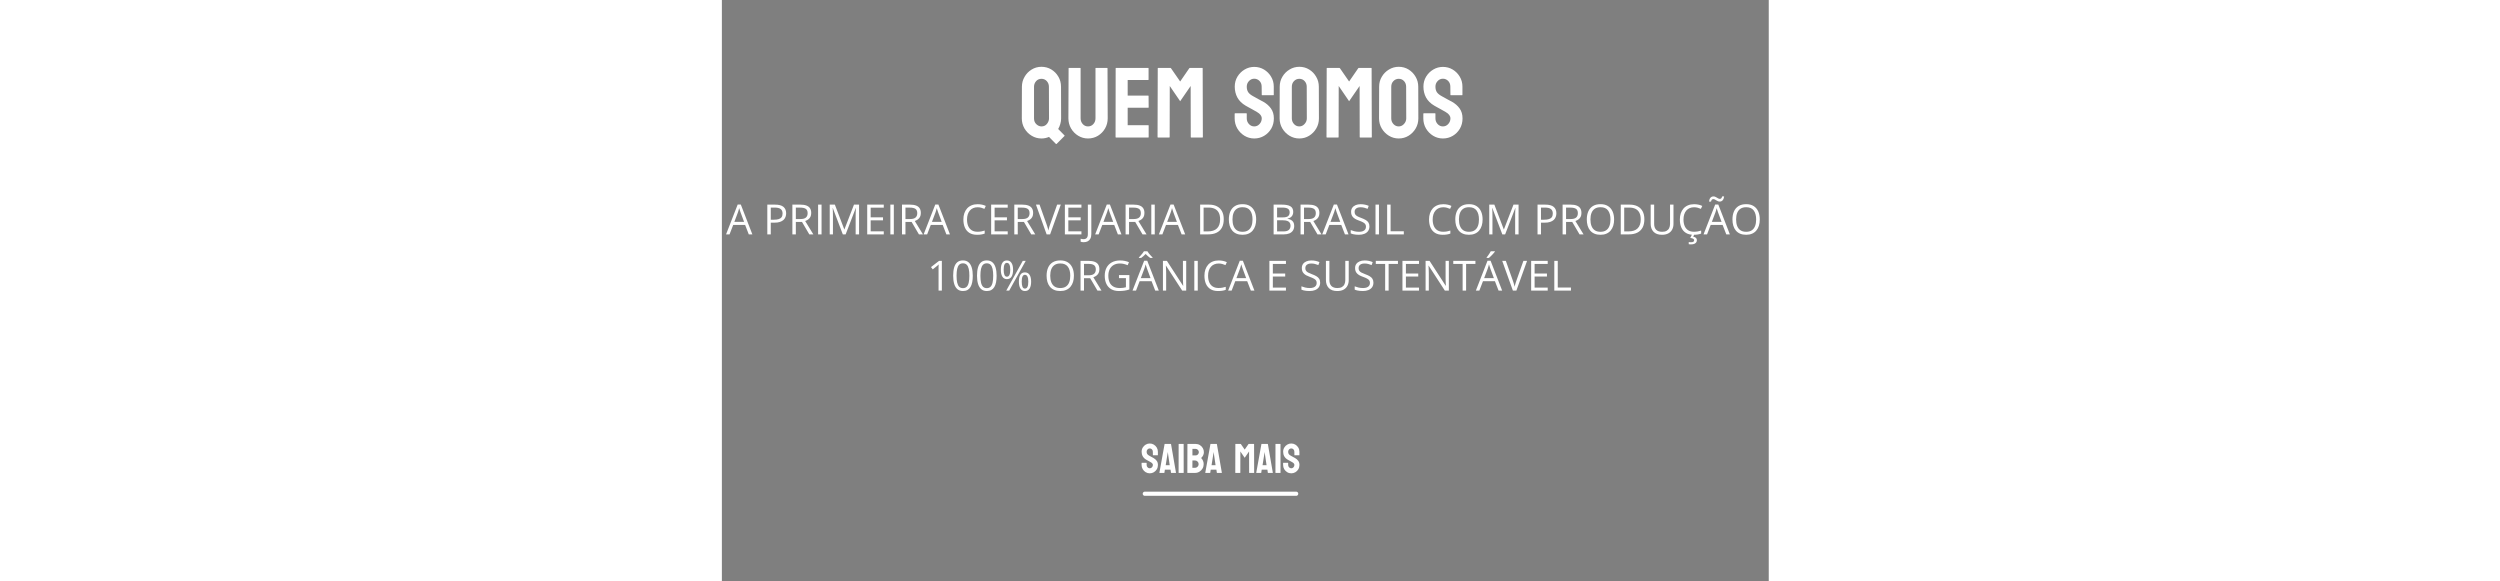 <svg width="2400" height="558" viewBox="0 0 2400 558" fill="none" xmlns="http://www.w3.org/2000/svg">
<g filter="url(#filter0_b_191_2)">
<path d="M693 0H1698V558H693V0Z" fill="black" fill-opacity="0.5"/>
</g>
<path d="M1103.76 454.391C1102.34 454.391 1101.03 454.026 1099.83 453.297C1098.65 452.568 1097.7 451.598 1096.98 450.387C1096.28 449.163 1095.93 447.822 1095.93 446.363V444.527C1095.93 444.384 1095.99 444.312 1096.12 444.312H1100.61C1100.72 444.312 1100.77 444.384 1100.77 444.527V446.363C1100.77 447.236 1101.06 447.991 1101.65 448.629C1102.23 449.254 1102.94 449.566 1103.76 449.566C1104.59 449.566 1105.3 449.247 1105.89 448.609C1106.47 447.958 1106.77 447.21 1106.77 446.363C1106.77 445.387 1106.13 444.534 1104.85 443.805C1104.64 443.674 1104.37 443.518 1104.03 443.336C1103.71 443.141 1103.31 442.919 1102.86 442.672C1102.4 442.424 1101.96 442.184 1101.53 441.949C1101.1 441.702 1100.68 441.467 1100.28 441.246C1098.82 440.387 1097.74 439.312 1097.02 438.023C1096.32 436.721 1095.96 435.263 1095.96 433.648C1095.96 432.164 1096.33 430.823 1097.06 429.625C1097.79 428.44 1098.74 427.503 1099.91 426.812C1101.09 426.109 1102.38 425.758 1103.76 425.758C1105.18 425.758 1106.48 426.109 1107.66 426.812C1108.85 427.529 1109.79 428.479 1110.5 429.664C1111.21 430.849 1111.57 432.177 1111.57 433.648V436.93C1111.57 437.034 1111.52 437.086 1111.41 437.086H1106.92C1106.82 437.086 1106.77 437.034 1106.77 436.93L1106.73 433.648C1106.73 432.711 1106.43 431.949 1105.85 431.363C1105.26 430.777 1104.56 430.484 1103.76 430.484C1102.94 430.484 1102.23 430.797 1101.65 431.422C1101.06 432.047 1100.77 432.789 1100.77 433.648C1100.77 434.521 1100.95 435.25 1101.32 435.836C1101.69 436.422 1102.38 436.982 1103.37 437.516C1103.47 437.568 1103.71 437.698 1104.09 437.906C1104.47 438.115 1104.88 438.349 1105.34 438.609C1105.81 438.857 1106.23 439.085 1106.61 439.293C1106.99 439.488 1107.21 439.605 1107.29 439.645C1108.62 440.387 1109.67 441.298 1110.44 442.379C1111.22 443.46 1111.61 444.788 1111.61 446.363C1111.61 447.887 1111.26 449.254 1110.55 450.465C1109.84 451.676 1108.89 452.633 1107.7 453.336C1106.52 454.039 1105.2 454.391 1103.76 454.391ZM1113.03 453.805L1118 426.324C1118.02 426.22 1118.09 426.168 1118.19 426.168H1123.99C1124.1 426.168 1124.16 426.22 1124.19 426.324L1128.95 453.805C1128.97 453.935 1128.91 454 1128.8 454H1124.36C1124.23 454 1124.16 453.935 1124.15 453.805L1123.72 450.875H1118.27L1117.84 453.805C1117.83 453.935 1117.76 454 1117.64 454H1113.19C1113.09 454 1113.03 453.935 1113.03 453.805ZM1120.87 435.367L1119.07 446.598H1122.92L1121.28 435.367L1121.04 433.883L1120.87 435.367ZM1136.18 454H1131.65C1131.52 454 1131.45 453.935 1131.45 453.805L1131.49 426.324C1131.49 426.22 1131.54 426.168 1131.65 426.168H1136.14C1136.24 426.168 1136.3 426.22 1136.3 426.324L1136.34 453.805C1136.34 453.935 1136.28 454 1136.18 454ZM1147.18 454H1140.01C1139.9 454 1139.85 453.935 1139.85 453.805L1139.93 426.324C1139.93 426.22 1139.98 426.168 1140.09 426.168H1147.78C1149.28 426.168 1150.64 426.533 1151.86 427.262C1153.06 427.991 1154 428.961 1154.69 430.172C1155.38 431.37 1155.73 432.672 1155.73 434.078C1155.73 435.224 1155.47 436.292 1154.95 437.281C1154.43 438.271 1153.81 439.072 1153.09 439.684C1153.86 440.452 1154.46 441.344 1154.89 442.359C1155.32 443.375 1155.53 444.443 1155.53 445.562C1155.53 447.112 1155.16 448.525 1154.42 449.801C1153.67 451.077 1152.66 452.099 1151.39 452.867C1150.13 453.622 1148.72 454 1147.18 454ZM1147.78 430.914H1144.73V437.203H1147.78C1148.71 437.203 1149.45 436.878 1150.03 436.227C1150.6 435.562 1150.89 434.846 1150.89 434.078C1150.89 433.232 1150.58 432.496 1149.97 431.871C1149.36 431.233 1148.63 430.914 1147.78 430.914ZM1147.18 442.047H1144.73L1144.69 449.117H1147.18C1148.14 449.117 1148.97 448.766 1149.66 448.062C1150.35 447.359 1150.69 446.526 1150.69 445.562C1150.69 444.599 1150.35 443.772 1149.66 443.082C1148.97 442.392 1148.14 442.047 1147.18 442.047ZM1157.06 453.805L1162.02 426.324C1162.05 426.22 1162.11 426.168 1162.21 426.168H1168.02C1168.12 426.168 1168.18 426.22 1168.21 426.324L1172.98 453.805C1172.99 453.935 1172.94 454 1172.82 454H1168.39C1168.26 454 1168.18 453.935 1168.17 453.805L1167.74 450.875H1162.29L1161.86 453.805C1161.85 453.935 1161.78 454 1161.67 454H1157.21C1157.11 454 1157.06 453.935 1157.06 453.805ZM1164.89 435.367L1163.09 446.598H1166.94L1165.3 435.367L1165.07 433.883L1164.89 435.367ZM1190.55 454H1186.02C1185.92 454 1185.87 453.935 1185.87 453.805L1185.94 426.324C1185.94 426.22 1186 426.168 1186.1 426.168H1190.98C1191.09 426.168 1191.18 426.22 1191.26 426.324L1194.91 431.598L1198.54 426.324C1198.62 426.22 1198.72 426.168 1198.84 426.168H1203.74C1203.85 426.168 1203.91 426.22 1203.91 426.324L1203.99 453.805C1203.99 453.935 1203.94 454 1203.84 454H1199.3C1199.2 454 1199.15 453.935 1199.15 453.805L1199.11 433.395L1194.91 439.488L1190.75 433.395L1190.71 453.805C1190.71 453.935 1190.66 454 1190.55 454ZM1206 453.805L1210.96 426.324C1210.99 426.22 1211.06 426.168 1211.16 426.168H1216.96C1217.06 426.168 1217.13 426.22 1217.16 426.324L1221.92 453.805C1221.93 453.935 1221.88 454 1221.77 454H1217.33C1217.2 454 1217.13 453.935 1217.12 453.805L1216.69 450.875H1211.24L1210.81 453.805C1210.8 453.935 1210.73 454 1210.61 454H1206.16C1206.06 454 1206 453.935 1206 453.805ZM1213.84 435.367L1212.04 446.598H1215.89L1214.25 435.367L1214.01 433.883L1213.84 435.367ZM1229.15 454H1224.62C1224.49 454 1224.42 453.935 1224.42 453.805L1224.46 426.324C1224.46 426.22 1224.51 426.168 1224.62 426.168H1229.11C1229.21 426.168 1229.27 426.22 1229.27 426.324L1229.3 453.805C1229.3 453.935 1229.25 454 1229.15 454ZM1239.62 454.391C1238.2 454.391 1236.89 454.026 1235.69 453.297C1234.51 452.568 1233.56 451.598 1232.84 450.387C1232.14 449.163 1231.78 447.822 1231.78 446.363V444.527C1231.78 444.384 1231.85 444.312 1231.98 444.312H1236.47C1236.58 444.312 1236.63 444.384 1236.63 444.527V446.363C1236.63 447.236 1236.92 447.991 1237.51 448.629C1238.09 449.254 1238.8 449.566 1239.62 449.566C1240.45 449.566 1241.16 449.247 1241.75 448.609C1242.33 447.958 1242.62 447.21 1242.62 446.363C1242.62 445.387 1241.99 444.534 1240.71 443.805C1240.5 443.674 1240.23 443.518 1239.89 443.336C1239.56 443.141 1239.17 442.919 1238.72 442.672C1238.26 442.424 1237.82 442.184 1237.39 441.949C1236.96 441.702 1236.54 441.467 1236.14 441.246C1234.68 440.387 1233.59 439.312 1232.88 438.023C1232.18 436.721 1231.82 435.263 1231.82 433.648C1231.82 432.164 1232.19 430.823 1232.92 429.625C1233.65 428.44 1234.6 427.503 1235.77 426.812C1236.95 426.109 1238.24 425.758 1239.62 425.758C1241.04 425.758 1242.34 426.109 1243.52 426.812C1244.71 427.529 1245.65 428.479 1246.35 429.664C1247.07 430.849 1247.43 432.177 1247.43 433.648V436.93C1247.43 437.034 1247.38 437.086 1247.27 437.086H1242.78C1242.68 437.086 1242.62 437.034 1242.62 436.93L1242.59 433.648C1242.59 432.711 1242.29 431.949 1241.71 431.363C1241.12 430.777 1240.42 430.484 1239.62 430.484C1238.8 430.484 1238.09 430.797 1237.51 431.422C1236.92 432.047 1236.63 432.789 1236.63 433.648C1236.63 434.521 1236.81 435.25 1237.18 435.836C1237.55 436.422 1238.24 436.982 1239.23 437.516C1239.33 437.568 1239.57 437.698 1239.95 437.906C1240.33 438.115 1240.74 438.349 1241.2 438.609C1241.67 438.857 1242.09 439.085 1242.47 439.293C1242.85 439.488 1243.07 439.605 1243.15 439.645C1244.48 440.387 1245.53 441.298 1246.3 442.379C1247.08 443.46 1247.47 444.788 1247.47 446.363C1247.47 447.887 1247.12 449.254 1246.41 450.465C1245.7 451.676 1244.75 452.633 1243.56 453.336C1242.38 454.039 1241.06 454.391 1239.62 454.391Z" fill="white"/>
<path d="M1013.66 138.141L1007.05 131.438C1004.71 132.438 1002.3 132.938 999.831 132.938C996.424 132.938 993.299 132.078 990.456 130.359C987.581 128.641 985.268 126.312 983.518 123.375C981.799 120.406 980.94 117.172 980.94 113.672L981.034 83.25C981.034 79.844 981.878 76.688 983.565 73.781C985.221 70.875 987.471 68.547 990.315 66.797C993.159 65.016 996.331 64.125 999.831 64.125C1003.24 64.125 1006.36 64.969 1009.21 66.656C1012.05 68.375 1014.32 70.672 1016 73.547C1017.72 76.422 1018.58 79.656 1018.58 83.25L1018.67 113.672C1018.67 115.516 1018.41 117.312 1017.88 119.062C1017.38 120.781 1016.71 122.375 1015.86 123.844L1021.82 129.891C1022.13 130.141 1022.16 130.359 1021.91 130.547L1014.36 138.141C1014.14 138.328 1013.91 138.328 1013.66 138.141ZM999.831 121.359C1002.02 121.359 1003.77 120.547 1005.08 118.922C1006.39 117.266 1007.05 115.516 1007.05 113.672L1006.96 83.25C1006.96 81.188 1006.28 79.406 1004.94 77.906C1003.6 76.406 1001.89 75.656 999.831 75.656C997.674 75.656 995.94 76.422 994.628 77.953C993.315 79.484 992.659 81.25 992.659 83.25V113.672C992.659 115.984 993.409 117.844 994.909 119.25C996.409 120.656 998.049 121.359 999.831 121.359ZM1044.46 132.938C1041.08 132.938 1037.96 132.062 1035.08 130.312C1032.21 128.562 1029.91 126.219 1028.19 123.281C1026.5 120.312 1025.66 117.078 1025.66 113.578L1025.85 65.578C1025.85 65.328 1025.97 65.203 1026.22 65.203H1037C1037.25 65.203 1037.38 65.328 1037.38 65.578V113.578C1037.38 115.734 1038.07 117.578 1039.44 119.109C1040.82 120.609 1042.49 121.359 1044.46 121.359C1046.52 121.359 1048.24 120.609 1049.61 119.109C1050.99 117.578 1051.67 115.734 1051.67 113.578V65.578C1051.67 65.328 1051.8 65.203 1052.05 65.203H1062.83C1063.08 65.203 1063.21 65.328 1063.21 65.578L1063.39 113.578C1063.39 117.109 1062.55 120.359 1060.86 123.328C1059.14 126.266 1056.86 128.609 1054.02 130.359C1051.17 132.078 1047.99 132.938 1044.46 132.938ZM1102.35 132H1071.32C1071.07 132 1070.94 131.844 1070.94 131.531L1071.03 65.578C1071.03 65.328 1071.16 65.203 1071.41 65.203H1102.25C1102.5 65.203 1102.63 65.359 1102.63 65.672V76.406C1102.63 76.656 1102.5 76.781 1102.25 76.781H1082.57V91.781H1102.25C1102.5 91.781 1102.63 91.906 1102.63 92.156L1102.72 103.031C1102.72 103.281 1102.6 103.406 1102.35 103.406H1082.57V120.188H1102.35C1102.6 120.188 1102.72 120.344 1102.72 120.656V131.625C1102.72 131.875 1102.6 132 1102.35 132ZM1122.5 132H1111.63C1111.38 132 1111.25 131.844 1111.25 131.531L1111.44 65.578C1111.44 65.328 1111.57 65.203 1111.82 65.203H1123.53C1123.78 65.203 1124 65.328 1124.19 65.578L1132.96 78.234L1141.67 65.578C1141.86 65.328 1142.1 65.203 1142.38 65.203H1154.14C1154.42 65.203 1154.57 65.328 1154.57 65.578L1154.75 131.531C1154.75 131.844 1154.63 132 1154.38 132H1143.5C1143.25 132 1143.13 131.844 1143.13 131.531L1143.03 82.547L1132.96 97.172L1122.97 82.547L1122.88 131.531C1122.88 131.844 1122.75 132 1122.5 132ZM1204.07 132.938C1200.66 132.938 1197.52 132.062 1194.64 130.312C1191.8 128.562 1189.52 126.234 1187.8 123.328C1186.11 120.391 1185.27 117.172 1185.27 113.672V109.266C1185.27 108.922 1185.42 108.75 1185.74 108.75H1196.52C1196.77 108.75 1196.89 108.922 1196.89 109.266V113.672C1196.89 115.766 1197.6 117.578 1199 119.109C1200.41 120.609 1202.1 121.359 1204.07 121.359C1206.07 121.359 1207.77 120.594 1209.17 119.062C1210.58 117.5 1211.28 115.703 1211.28 113.672C1211.28 111.328 1209.75 109.281 1206.69 107.531C1206.19 107.219 1205.53 106.844 1204.72 106.406C1203.94 105.938 1203 105.406 1201.91 104.812C1200.82 104.219 1199.75 103.641 1198.72 103.078C1197.69 102.484 1196.69 101.922 1195.72 101.391C1192.22 99.328 1189.61 96.75 1187.89 93.656C1186.21 90.531 1185.36 87.031 1185.36 83.156C1185.36 79.594 1186.24 76.375 1187.99 73.5C1189.74 70.656 1192.02 68.406 1194.83 66.75C1197.67 65.062 1200.75 64.219 1204.07 64.219C1207.47 64.219 1210.6 65.062 1213.44 66.75C1216.28 68.469 1218.55 70.75 1220.24 73.594C1221.96 76.438 1222.82 79.625 1222.82 83.156V91.031C1222.82 91.281 1222.69 91.406 1222.44 91.406H1211.66C1211.41 91.406 1211.28 91.281 1211.28 91.031L1211.19 83.156C1211.19 80.906 1210.49 79.078 1209.08 77.672C1207.67 76.266 1206 75.562 1204.07 75.562C1202.1 75.562 1200.41 76.312 1199 77.812C1197.6 79.312 1196.89 81.094 1196.89 83.156C1196.89 85.25 1197.33 87 1198.21 88.406C1199.11 89.812 1200.75 91.156 1203.13 92.438C1203.38 92.562 1203.96 92.875 1204.86 93.375C1205.77 93.875 1206.77 94.438 1207.86 95.062C1208.99 95.656 1210 96.203 1210.91 96.703C1211.82 97.172 1212.36 97.453 1212.55 97.547C1215.74 99.328 1218.25 101.516 1220.1 104.109C1221.97 106.703 1222.91 109.891 1222.91 113.672C1222.91 117.328 1222.07 120.609 1220.38 123.516C1218.66 126.422 1216.38 128.719 1213.53 130.406C1210.69 132.094 1207.53 132.938 1204.07 132.938ZM1247.33 132.938C1243.92 132.938 1240.78 132.062 1237.91 130.312C1235.07 128.562 1232.77 126.234 1231.02 123.328C1229.3 120.391 1228.44 117.172 1228.44 113.672L1228.53 83.25C1228.53 79.688 1229.39 76.484 1231.11 73.641C1232.8 70.766 1235.08 68.469 1237.96 66.75C1240.83 65 1243.96 64.125 1247.33 64.125C1250.83 64.125 1253.97 64.984 1256.75 66.703C1259.57 68.422 1261.82 70.734 1263.5 73.641C1265.22 76.516 1266.08 79.719 1266.08 83.25L1266.17 113.672C1266.17 117.172 1265.33 120.375 1263.64 123.281C1261.92 126.219 1259.64 128.562 1256.8 130.312C1253.96 132.062 1250.8 132.938 1247.33 132.938ZM1247.33 121.359C1249.27 121.359 1250.96 120.578 1252.39 119.016C1253.83 117.422 1254.55 115.641 1254.55 113.672L1254.46 83.25C1254.46 81.125 1253.78 79.328 1252.44 77.859C1251.1 76.391 1249.39 75.656 1247.33 75.656C1245.36 75.656 1243.67 76.375 1242.27 77.812C1240.86 79.25 1240.16 81.062 1240.16 83.25V113.672C1240.16 115.766 1240.86 117.578 1242.27 119.109C1243.67 120.609 1245.36 121.359 1247.33 121.359ZM1284.69 132H1273.82C1273.57 132 1273.44 131.844 1273.44 131.531L1273.63 65.578C1273.63 65.328 1273.75 65.203 1274 65.203H1285.72C1285.97 65.203 1286.19 65.328 1286.38 65.578L1295.14 78.234L1303.86 65.578C1304.05 65.328 1304.28 65.203 1304.57 65.203H1316.33C1316.61 65.203 1316.75 65.328 1316.75 65.578L1316.94 131.531C1316.94 131.844 1316.82 132 1316.57 132H1305.69C1305.44 132 1305.32 131.844 1305.32 131.531L1305.22 82.547L1295.14 97.172L1285.16 82.547L1285.07 131.531C1285.07 131.844 1284.94 132 1284.69 132ZM1342.77 132.938C1339.36 132.938 1336.22 132.062 1333.35 130.312C1330.5 128.562 1328.21 126.234 1326.46 123.328C1324.74 120.391 1323.88 117.172 1323.88 113.672L1323.97 83.25C1323.97 79.688 1324.83 76.484 1326.55 73.641C1328.24 70.766 1330.52 68.469 1333.39 66.75C1336.27 65 1339.39 64.125 1342.77 64.125C1346.27 64.125 1349.41 64.984 1352.19 66.703C1355 68.422 1357.25 70.734 1358.94 73.641C1360.66 76.516 1361.52 79.719 1361.52 83.25L1361.61 113.672C1361.61 117.172 1360.77 120.375 1359.08 123.281C1357.36 126.219 1355.08 128.562 1352.24 130.312C1349.39 132.062 1346.24 132.938 1342.77 132.938ZM1342.77 121.359C1344.71 121.359 1346.39 120.578 1347.83 119.016C1349.27 117.422 1349.99 115.641 1349.99 113.672L1349.89 83.25C1349.89 81.125 1349.22 79.328 1347.88 77.859C1346.53 76.391 1344.83 75.656 1342.77 75.656C1340.8 75.656 1339.11 76.375 1337.71 77.812C1336.3 79.25 1335.6 81.062 1335.6 83.25V113.672C1335.6 115.766 1336.3 117.578 1337.71 119.109C1339.11 120.609 1340.8 121.359 1342.77 121.359ZM1385.19 132.938C1381.78 132.938 1378.64 132.062 1375.77 130.312C1372.92 128.562 1370.64 126.234 1368.92 123.328C1367.24 120.391 1366.39 117.172 1366.39 113.672V109.266C1366.39 108.922 1366.55 108.75 1366.86 108.75H1377.64C1377.89 108.75 1378.02 108.922 1378.02 109.266V113.672C1378.02 115.766 1378.72 117.578 1380.13 119.109C1381.53 120.609 1383.22 121.359 1385.19 121.359C1387.19 121.359 1388.89 120.594 1390.3 119.062C1391.71 117.5 1392.41 115.703 1392.41 113.672C1392.41 111.328 1390.88 109.281 1387.82 107.531C1387.32 107.219 1386.66 106.844 1385.85 106.406C1385.07 105.938 1384.13 105.406 1383.03 104.812C1381.94 104.219 1380.88 103.641 1379.85 103.078C1378.82 102.484 1377.82 101.922 1376.85 101.391C1373.35 99.328 1370.74 96.75 1369.02 93.656C1367.33 90.531 1366.49 87.031 1366.49 83.156C1366.49 79.594 1367.36 76.375 1369.11 73.5C1370.86 70.656 1373.14 68.406 1375.96 66.75C1378.8 65.062 1381.88 64.219 1385.19 64.219C1388.6 64.219 1391.72 65.062 1394.57 66.75C1397.41 68.469 1399.67 70.75 1401.36 73.594C1403.08 76.438 1403.94 79.625 1403.94 83.156V91.031C1403.94 91.281 1403.82 91.406 1403.57 91.406H1392.78C1392.53 91.406 1392.41 91.281 1392.41 91.031L1392.32 83.156C1392.32 80.906 1391.61 79.078 1390.21 77.672C1388.8 76.266 1387.13 75.562 1385.19 75.562C1383.22 75.562 1381.53 76.312 1380.13 77.812C1378.72 79.312 1378.02 81.094 1378.02 83.156C1378.02 85.25 1378.46 87 1379.33 88.406C1380.24 89.812 1381.88 91.156 1384.25 92.438C1384.5 92.562 1385.08 92.875 1385.99 93.375C1386.89 93.875 1387.89 94.438 1388.99 95.062C1390.11 95.656 1391.13 96.203 1392.03 96.703C1392.94 97.172 1393.49 97.453 1393.67 97.547C1396.86 99.328 1399.38 101.516 1401.22 104.109C1403.1 106.703 1404.03 109.891 1404.03 113.672C1404.03 117.328 1403.19 120.609 1401.5 123.516C1399.78 126.422 1397.5 128.719 1394.66 130.406C1391.82 132.094 1388.66 132.938 1385.19 132.938Z" fill="white"/>
<path d="M718.827 225L715.312 215.938H703.866L700.37 225H697.011L708.183 196.328H711.171L722.265 225H718.827ZM714.316 212.988L710.976 203.984C710.898 203.75 710.767 203.366 710.585 202.832C710.416 202.298 710.24 201.745 710.058 201.172C709.875 200.599 709.726 200.137 709.609 199.785C709.478 200.319 709.335 200.853 709.179 201.387C709.036 201.908 708.892 202.396 708.749 202.852C708.606 203.294 708.482 203.672 708.378 203.984L704.98 212.988H714.316ZM744.081 196.445C747.766 196.445 750.455 197.168 752.148 198.613C753.853 200.046 754.706 202.103 754.706 204.785C754.706 205.996 754.504 207.148 754.101 208.242C753.71 209.323 753.072 210.28 752.187 211.113C751.301 211.934 750.136 212.585 748.691 213.066C747.258 213.535 745.5 213.77 743.417 213.77H739.941V225H736.62V196.445H744.081ZM743.769 199.277H739.941V210.918H743.046C744.869 210.918 746.386 210.723 747.597 210.332C748.821 209.941 749.739 209.31 750.351 208.438C750.963 207.552 751.269 206.38 751.269 204.922C751.269 203.021 750.663 201.608 749.452 200.684C748.241 199.746 746.347 199.277 743.769 199.277ZM768.398 196.445C770.741 196.445 772.675 196.738 774.198 197.324C775.735 197.897 776.881 198.776 777.636 199.961C778.391 201.146 778.769 202.656 778.769 204.492C778.769 206.003 778.495 207.266 777.948 208.281C777.401 209.284 776.685 210.098 775.8 210.723C774.915 211.348 773.97 211.829 772.968 212.168L780.8 225H776.933L769.941 213.086H764.003V225H760.683V196.445H768.398ZM768.202 199.316H764.003V210.273H768.534C770.865 210.273 772.577 209.798 773.671 208.848C774.778 207.897 775.331 206.497 775.331 204.648C775.331 202.708 774.745 201.335 773.573 200.527C772.415 199.72 770.624 199.316 768.202 199.316ZM785.37 225V196.445H788.691V225H785.37ZM809.101 225L799.511 199.727H799.355C799.407 200.26 799.452 200.911 799.491 201.68C799.53 202.448 799.563 203.288 799.589 204.199C799.615 205.098 799.628 206.016 799.628 206.953V225H796.542V196.445H801.464L810.507 220.195H810.644L819.823 196.445H824.706V225H821.425V206.719C821.425 205.872 821.438 205.026 821.464 204.18C821.49 203.32 821.523 202.513 821.562 201.758C821.601 200.99 821.64 200.326 821.679 199.766H821.523L811.816 225H809.101ZM848.417 225H832.519V196.445H848.417V199.375H835.839V208.613H847.694V211.504H835.839V222.07H848.417V225ZM854.745 225V196.445H858.066V225H854.745ZM873.632 196.445C875.976 196.445 877.909 196.738 879.433 197.324C880.969 197.897 882.115 198.776 882.87 199.961C883.625 201.146 884.003 202.656 884.003 204.492C884.003 206.003 883.73 207.266 883.183 208.281C882.636 209.284 881.92 210.098 881.034 210.723C880.149 211.348 879.205 211.829 878.202 212.168L886.034 225H882.167L875.175 213.086H869.237V225H865.917V196.445H873.632ZM873.437 199.316H869.237V210.273H873.769C876.099 210.273 877.812 209.798 878.905 208.848C880.012 207.897 880.566 206.497 880.566 204.648C880.566 202.708 879.98 201.335 878.808 200.527C877.649 199.72 875.859 199.316 873.437 199.316ZM908.515 225L904.999 215.938H893.554L890.058 225H886.698L897.87 196.328H900.859L911.952 225H908.515ZM904.003 212.988L900.663 203.984C900.585 203.75 900.455 203.366 900.273 202.832C900.103 202.298 899.928 201.745 899.745 201.172C899.563 200.599 899.413 200.137 899.296 199.785C899.166 200.319 899.023 200.853 898.866 201.387C898.723 201.908 898.58 202.396 898.437 202.852C898.293 203.294 898.17 203.672 898.066 203.984L894.667 212.988H904.003ZM938.515 198.965C936.939 198.965 935.52 199.238 934.257 199.785C933.007 200.319 931.939 201.1 931.054 202.129C930.181 203.145 929.511 204.375 929.042 205.82C928.573 207.266 928.339 208.893 928.339 210.703C928.339 213.099 928.71 215.182 929.452 216.953C930.207 218.711 931.327 220.072 932.812 221.035C934.309 221.999 936.178 222.48 938.417 222.48C939.693 222.48 940.891 222.376 942.011 222.168C943.144 221.947 944.244 221.673 945.312 221.348V224.238C944.27 224.629 943.176 224.915 942.03 225.098C940.885 225.293 939.524 225.391 937.948 225.391C935.045 225.391 932.616 224.792 930.663 223.594C928.723 222.383 927.265 220.677 926.288 218.477C925.325 216.276 924.843 213.678 924.843 210.684C924.843 208.522 925.142 206.549 925.741 204.766C926.353 202.969 927.239 201.419 928.398 200.117C929.569 198.815 931.002 197.812 932.694 197.109C934.4 196.393 936.353 196.035 938.554 196.035C939.999 196.035 941.392 196.178 942.734 196.465C944.075 196.751 945.286 197.161 946.366 197.695L945.038 200.508C944.127 200.091 943.124 199.733 942.03 199.434C940.95 199.121 939.778 198.965 938.515 198.965ZM967.401 225H951.503V196.445H967.401V199.375H954.823V208.613H966.679V211.504H954.823V222.07H967.401V225ZM981.444 196.445C983.788 196.445 985.722 196.738 987.245 197.324C988.782 197.897 989.928 198.776 990.683 199.961C991.438 201.146 991.816 202.656 991.816 204.492C991.816 206.003 991.542 207.266 990.995 208.281C990.448 209.284 989.732 210.098 988.847 210.723C987.961 211.348 987.017 211.829 986.015 212.168L993.847 225H989.98L982.987 213.086H977.05V225H973.73V196.445H981.444ZM981.249 199.316H977.05V210.273H981.581C983.912 210.273 985.624 209.798 986.718 208.848C987.825 207.897 988.378 206.497 988.378 204.648C988.378 202.708 987.792 201.335 986.62 200.527C985.461 199.72 983.671 199.316 981.249 199.316ZM1018.36 196.445L1008.1 225H1004.76L994.511 196.445H997.987L1004.67 215.254C1004.94 216.009 1005.18 216.732 1005.39 217.422C1005.61 218.112 1005.81 218.776 1005.98 219.414C1006.14 220.052 1006.29 220.671 1006.42 221.27C1006.56 220.671 1006.7 220.052 1006.87 219.414C1007.04 218.763 1007.24 218.092 1007.46 217.402C1007.68 216.699 1007.93 215.964 1008.2 215.195L1014.84 196.445H1018.36ZM1038.18 225H1022.28V196.445H1038.18V199.375H1025.6V208.613H1037.46V211.504H1025.6V222.07H1038.18V225ZM1040.39 232.52C1039.74 232.52 1039.17 232.474 1038.67 232.383C1038.18 232.292 1037.75 232.168 1037.4 232.012V229.18C1037.82 229.31 1038.27 229.408 1038.75 229.473C1039.23 229.551 1039.75 229.59 1040.31 229.59C1041.04 229.59 1041.71 229.447 1042.32 229.16C1042.94 228.874 1043.42 228.385 1043.79 227.695C1044.15 227.005 1044.34 226.055 1044.34 224.844V196.445H1047.67V224.59C1047.67 226.374 1047.38 227.852 1046.78 229.023C1046.19 230.195 1045.35 231.068 1044.26 231.641C1043.18 232.227 1041.89 232.52 1040.39 232.52ZM1073.16 225L1069.65 215.938H1058.2L1054.71 225H1051.35L1062.52 196.328H1065.51L1076.6 225H1073.16ZM1068.65 212.988L1065.31 203.984C1065.23 203.75 1065.1 203.366 1064.92 202.832C1064.75 202.298 1064.58 201.745 1064.39 201.172C1064.21 200.599 1064.06 200.137 1063.94 199.785C1063.81 200.319 1063.67 200.853 1063.51 201.387C1063.37 201.908 1063.23 202.396 1063.09 202.852C1062.94 203.294 1062.82 203.672 1062.71 203.984L1059.32 212.988H1068.65ZM1088.28 196.445C1090.62 196.445 1092.56 196.738 1094.08 197.324C1095.62 197.897 1096.76 198.776 1097.52 199.961C1098.27 201.146 1098.65 202.656 1098.65 204.492C1098.65 206.003 1098.38 207.266 1097.83 208.281C1097.28 209.284 1096.57 210.098 1095.68 210.723C1094.8 211.348 1093.85 211.829 1092.85 212.168L1100.68 225H1096.82L1089.82 213.086H1083.89V225H1080.57V196.445H1088.28ZM1088.09 199.316H1083.89V210.273H1088.42C1090.75 210.273 1092.46 209.798 1093.55 208.848C1094.66 207.897 1095.21 206.497 1095.21 204.648C1095.21 202.708 1094.63 201.335 1093.46 200.527C1092.3 199.72 1090.51 199.316 1088.09 199.316ZM1105.25 225V196.445H1108.57V225H1105.25ZM1134.34 225L1130.82 215.938H1119.37L1115.88 225H1112.52L1123.69 196.328H1126.68L1137.77 225H1134.34ZM1129.82 212.988L1126.48 203.984C1126.41 203.75 1126.28 203.366 1126.09 202.832C1125.92 202.298 1125.75 201.745 1125.57 201.172C1125.38 200.599 1125.23 200.137 1125.12 199.785C1124.99 200.319 1124.84 200.853 1124.69 201.387C1124.54 201.908 1124.4 202.396 1124.26 202.852C1124.11 203.294 1123.99 203.672 1123.89 203.984L1120.49 212.988H1129.82ZM1174.8 210.449C1174.8 213.665 1174.22 216.354 1173.05 218.516C1171.87 220.664 1170.17 222.285 1167.95 223.379C1165.73 224.46 1163.05 225 1159.88 225H1152.13V196.445H1160.74C1163.64 196.445 1166.14 196.979 1168.24 198.047C1170.34 199.102 1171.95 200.671 1173.09 202.754C1174.23 204.824 1174.8 207.389 1174.8 210.449ZM1171.31 210.566C1171.31 208.001 1170.88 205.885 1170.02 204.219C1169.17 202.552 1167.92 201.315 1166.27 200.508C1164.63 199.688 1162.62 199.277 1160.23 199.277H1155.45V222.148H1159.49C1163.42 222.148 1166.37 221.178 1168.34 219.238C1170.32 217.298 1171.31 214.408 1171.31 210.566ZM1205.92 210.684C1205.92 212.884 1205.64 214.889 1205.08 216.699C1204.52 218.496 1203.68 220.046 1202.58 221.348C1201.48 222.637 1200.12 223.633 1198.5 224.336C1196.87 225.039 1194.98 225.391 1192.83 225.391C1190.62 225.391 1188.68 225.039 1187.03 224.336C1185.39 223.633 1184.02 222.63 1182.93 221.328C1181.85 220.026 1181.03 218.47 1180.49 216.66C1179.95 214.85 1179.69 212.845 1179.69 210.645C1179.69 207.728 1180.17 205.169 1181.13 202.969C1182.1 200.768 1183.55 199.056 1185.51 197.832C1187.47 196.608 1189.93 195.996 1192.89 195.996C1195.72 195.996 1198.09 196.602 1200.02 197.812C1201.96 199.023 1203.42 200.729 1204.41 202.93C1205.42 205.117 1205.92 207.702 1205.92 210.684ZM1183.18 210.684C1183.18 213.105 1183.53 215.202 1184.22 216.973C1184.91 218.743 1185.96 220.111 1187.38 221.074C1188.81 222.038 1190.63 222.52 1192.83 222.52C1195.04 222.52 1196.85 222.038 1198.26 221.074C1199.68 220.111 1200.73 218.743 1201.41 216.973C1202.08 215.202 1202.42 213.105 1202.42 210.684C1202.42 206.999 1201.65 204.121 1200.1 202.051C1198.56 199.967 1196.16 198.926 1192.89 198.926C1190.68 198.926 1188.85 199.401 1187.42 200.352C1185.99 201.302 1184.92 202.656 1184.22 204.414C1183.53 206.159 1183.18 208.249 1183.18 210.684ZM1222.67 196.445H1230.76C1234.33 196.445 1237.01 196.979 1238.81 198.047C1240.6 199.115 1241.5 200.931 1241.5 203.496C1241.5 204.603 1241.29 205.599 1240.86 206.484C1240.44 207.357 1239.83 208.079 1239.02 208.652C1238.22 209.225 1237.22 209.622 1236.03 209.844V210.039C1237.28 210.234 1238.39 210.592 1239.35 211.113C1240.32 211.634 1241.07 212.363 1241.62 213.301C1242.17 214.238 1242.44 215.43 1242.44 216.875C1242.44 218.633 1242.03 220.117 1241.21 221.328C1240.4 222.539 1239.26 223.457 1237.77 224.082C1236.29 224.694 1234.53 225 1232.5 225H1222.67V196.445ZM1226 208.691H1231.46C1233.95 208.691 1235.67 208.281 1236.62 207.461C1237.58 206.641 1238.07 205.443 1238.07 203.867C1238.07 202.24 1237.49 201.068 1236.35 200.352C1235.21 199.635 1233.4 199.277 1230.92 199.277H1226V208.691ZM1226 211.484V222.168H1231.93C1234.47 222.168 1236.27 221.673 1237.32 220.684C1238.38 219.681 1238.91 218.333 1238.91 216.641C1238.91 215.56 1238.66 214.635 1238.18 213.867C1237.71 213.099 1236.95 212.513 1235.88 212.109C1234.82 211.693 1233.41 211.484 1231.64 211.484H1226ZM1256.25 196.445C1258.59 196.445 1260.53 196.738 1262.05 197.324C1263.59 197.897 1264.73 198.776 1265.49 199.961C1266.24 201.146 1266.62 202.656 1266.62 204.492C1266.62 206.003 1266.35 207.266 1265.8 208.281C1265.25 209.284 1264.54 210.098 1263.65 210.723C1262.77 211.348 1261.82 211.829 1260.82 212.168L1268.65 225H1264.78L1257.79 213.086H1251.85V225H1248.53V196.445H1256.25ZM1256.05 199.316H1251.85V210.273H1256.39C1258.72 210.273 1260.43 209.798 1261.52 208.848C1262.63 207.897 1263.18 206.497 1263.18 204.648C1263.18 202.708 1262.6 201.335 1261.42 200.527C1260.27 199.72 1258.48 199.316 1256.05 199.316ZM1291.13 225L1287.62 215.938H1276.17L1272.67 225H1269.32L1280.49 196.328H1283.48L1294.57 225H1291.13ZM1286.62 212.988L1283.28 203.984C1283.2 203.75 1283.07 203.366 1282.89 202.832C1282.72 202.298 1282.54 201.745 1282.36 201.172C1282.18 200.599 1282.03 200.137 1281.91 199.785C1281.78 200.319 1281.64 200.853 1281.48 201.387C1281.34 201.908 1281.2 202.396 1281.05 202.852C1280.91 203.294 1280.79 203.672 1280.68 203.984L1277.28 212.988H1286.62ZM1314.65 217.402C1314.65 219.095 1314.22 220.54 1313.38 221.738C1312.54 222.923 1311.37 223.828 1309.86 224.453C1308.35 225.078 1306.57 225.391 1304.53 225.391C1303.45 225.391 1302.43 225.339 1301.46 225.234C1300.5 225.13 1299.62 224.98 1298.81 224.785C1298 224.59 1297.29 224.349 1296.68 224.062V220.879C1297.66 221.283 1298.85 221.66 1300.25 222.012C1301.66 222.35 1303.13 222.52 1304.67 222.52C1306.1 222.52 1307.31 222.331 1308.3 221.953C1309.29 221.562 1310.04 221.009 1310.55 220.293C1311.07 219.564 1311.33 218.691 1311.33 217.676C1311.33 216.699 1311.11 215.885 1310.68 215.234C1310.25 214.57 1309.54 213.971 1308.53 213.438C1307.54 212.891 1306.19 212.311 1304.47 211.699C1303.26 211.27 1302.19 210.801 1301.27 210.293C1300.34 209.772 1299.57 209.186 1298.94 208.535C1298.32 207.884 1297.84 207.129 1297.52 206.27C1297.21 205.41 1297.05 204.427 1297.05 203.32C1297.05 201.797 1297.43 200.495 1298.2 199.414C1298.98 198.32 1300.06 197.487 1301.42 196.914C1302.81 196.328 1304.39 196.035 1306.17 196.035C1307.69 196.035 1309.1 196.178 1310.39 196.465C1311.69 196.751 1312.88 197.135 1313.96 197.617L1312.93 200.469C1311.9 200.039 1310.81 199.681 1309.65 199.395C1308.5 199.108 1307.32 198.965 1306.09 198.965C1304.87 198.965 1303.83 199.147 1302.99 199.512C1302.15 199.863 1301.52 200.365 1301.07 201.016C1300.63 201.667 1300.41 202.441 1300.41 203.34C1300.41 204.342 1300.62 205.176 1301.03 205.84C1301.46 206.504 1302.14 207.096 1303.07 207.617C1304 208.125 1305.24 208.659 1306.78 209.219C1308.46 209.831 1309.88 210.482 1311.05 211.172C1312.23 211.849 1313.12 212.682 1313.73 213.672C1314.34 214.648 1314.65 215.892 1314.65 217.402ZM1320.49 225V196.445H1323.81V225H1320.49ZM1331.66 225V196.445H1334.98V222.031H1347.66V225H1331.66ZM1385.55 198.965C1383.97 198.965 1382.55 199.238 1381.29 199.785C1380.04 200.319 1378.97 201.1 1378.09 202.129C1377.21 203.145 1376.54 204.375 1376.07 205.82C1375.6 207.266 1375.37 208.893 1375.37 210.703C1375.37 213.099 1375.74 215.182 1376.48 216.953C1377.24 218.711 1378.36 220.072 1379.84 221.035C1381.34 221.999 1383.21 222.48 1385.45 222.48C1386.72 222.48 1387.92 222.376 1389.04 222.168C1390.17 221.947 1391.28 221.673 1392.34 221.348V224.238C1391.3 224.629 1390.21 224.915 1389.06 225.098C1387.92 225.293 1386.56 225.391 1384.98 225.391C1382.08 225.391 1379.65 224.792 1377.69 223.594C1375.75 222.383 1374.3 220.677 1373.32 218.477C1372.36 216.276 1371.87 213.678 1371.87 210.684C1371.87 208.522 1372.17 206.549 1372.77 204.766C1373.38 202.969 1374.27 201.419 1375.43 200.117C1376.6 198.815 1378.03 197.812 1379.73 197.109C1381.43 196.393 1383.38 196.035 1385.59 196.035C1387.03 196.035 1388.42 196.178 1389.76 196.465C1391.11 196.751 1392.32 197.161 1393.4 197.695L1392.07 200.508C1391.16 200.091 1390.16 199.733 1389.06 199.434C1387.98 199.121 1386.81 198.965 1385.55 198.965ZM1423.3 210.684C1423.3 212.884 1423.02 214.889 1422.46 216.699C1421.9 218.496 1421.07 220.046 1419.96 221.348C1418.87 222.637 1417.51 223.633 1415.88 224.336C1414.25 225.039 1412.36 225.391 1410.21 225.391C1408 225.391 1406.07 225.039 1404.41 224.336C1402.77 223.633 1401.41 222.63 1400.31 221.328C1399.23 220.026 1398.42 218.47 1397.87 216.66C1397.34 214.85 1397.07 212.845 1397.07 210.645C1397.07 207.728 1397.55 205.169 1398.51 202.969C1399.48 200.768 1400.94 199.056 1402.89 197.832C1404.86 196.608 1407.32 195.996 1410.27 195.996C1413.1 195.996 1415.47 196.602 1417.4 197.812C1419.34 199.023 1420.81 200.729 1421.8 202.93C1422.8 205.117 1423.3 207.702 1423.3 210.684ZM1400.57 210.684C1400.57 213.105 1400.91 215.202 1401.6 216.973C1402.29 218.743 1403.35 220.111 1404.76 221.074C1406.2 222.038 1408.01 222.52 1410.21 222.52C1412.43 222.52 1414.24 222.038 1415.64 221.074C1417.06 220.111 1418.11 218.743 1418.79 216.973C1419.47 215.202 1419.8 213.105 1419.8 210.684C1419.8 206.999 1419.03 204.121 1417.48 202.051C1415.94 199.967 1413.54 198.926 1410.27 198.926C1408.06 198.926 1406.24 199.401 1404.8 200.352C1403.37 201.302 1402.3 202.656 1401.6 204.414C1400.91 206.159 1400.57 208.249 1400.57 210.684ZM1442.23 225L1432.64 199.727H1432.48C1432.53 200.26 1432.58 200.911 1432.62 201.68C1432.66 202.448 1432.69 203.288 1432.71 204.199C1432.74 205.098 1432.75 206.016 1432.75 206.953V225H1429.67V196.445H1434.59L1443.63 220.195H1443.77L1452.95 196.445H1457.83V225H1454.55V206.719C1454.55 205.872 1454.56 205.026 1454.59 204.18C1454.62 203.32 1454.65 202.513 1454.69 201.758C1454.73 200.99 1454.76 200.326 1454.8 199.766H1454.65L1444.94 225H1442.23ZM1483.5 196.445C1487.18 196.445 1489.87 197.168 1491.56 198.613C1493.27 200.046 1494.12 202.103 1494.12 204.785C1494.12 205.996 1493.92 207.148 1493.51 208.242C1493.12 209.323 1492.49 210.28 1491.6 211.113C1490.72 211.934 1489.55 212.585 1488.1 213.066C1486.67 213.535 1484.91 213.77 1482.83 213.77H1479.35V225H1476.03V196.445H1483.5ZM1483.18 199.277H1479.35V210.918H1482.46C1484.28 210.918 1485.8 210.723 1487.01 210.332C1488.23 209.941 1489.15 209.31 1489.76 208.438C1490.38 207.552 1490.68 206.38 1490.68 204.922C1490.68 203.021 1490.08 201.608 1488.87 200.684C1487.66 199.746 1485.76 199.277 1483.18 199.277ZM1507.81 196.445C1510.16 196.445 1512.09 196.738 1513.61 197.324C1515.15 197.897 1516.29 198.776 1517.05 199.961C1517.81 201.146 1518.18 202.656 1518.18 204.492C1518.18 206.003 1517.91 207.266 1517.36 208.281C1516.82 209.284 1516.1 210.098 1515.21 210.723C1514.33 211.348 1513.38 211.829 1512.38 212.168L1520.21 225H1516.35L1509.35 213.086H1503.42V225H1500.1V196.445H1507.81ZM1507.62 199.316H1503.42V210.273H1507.95C1510.28 210.273 1511.99 209.798 1513.09 208.848C1514.19 207.897 1514.75 206.497 1514.75 204.648C1514.75 202.708 1514.16 201.335 1512.99 200.527C1511.83 199.72 1510.04 199.316 1507.62 199.316ZM1549.55 210.684C1549.55 212.884 1549.27 214.889 1548.71 216.699C1548.15 218.496 1547.32 220.046 1546.21 221.348C1545.12 222.637 1543.76 223.633 1542.13 224.336C1540.5 225.039 1538.61 225.391 1536.46 225.391C1534.25 225.391 1532.32 225.039 1530.66 224.336C1529.02 223.633 1527.66 222.63 1526.56 221.328C1525.48 220.026 1524.67 218.47 1524.12 216.66C1523.59 214.85 1523.32 212.845 1523.32 210.645C1523.32 207.728 1523.8 205.169 1524.76 202.969C1525.73 200.768 1527.19 199.056 1529.14 197.832C1531.11 196.608 1533.57 195.996 1536.52 195.996C1539.35 195.996 1541.72 196.602 1543.65 197.812C1545.59 199.023 1547.06 200.729 1548.05 202.93C1549.05 205.117 1549.55 207.702 1549.55 210.684ZM1526.82 210.684C1526.82 213.105 1527.16 215.202 1527.85 216.973C1528.54 218.743 1529.6 220.111 1531.01 221.074C1532.45 222.038 1534.26 222.52 1536.46 222.52C1538.68 222.52 1540.49 222.038 1541.89 221.074C1543.31 220.111 1544.36 218.743 1545.04 216.973C1545.72 215.202 1546.05 213.105 1546.05 210.684C1546.05 206.999 1545.28 204.121 1543.73 202.051C1542.19 199.967 1539.79 198.926 1536.52 198.926C1534.31 198.926 1532.49 199.401 1531.05 200.352C1529.62 201.302 1528.55 202.656 1527.85 204.414C1527.16 206.159 1526.82 208.249 1526.82 210.684ZM1578.59 210.449C1578.59 213.665 1578.01 216.354 1576.84 218.516C1575.66 220.664 1573.96 222.285 1571.74 223.379C1569.52 224.46 1566.84 225 1563.67 225H1555.92V196.445H1564.53C1567.43 196.445 1569.93 196.979 1572.03 198.047C1574.13 199.102 1575.74 200.671 1576.87 202.754C1578.02 204.824 1578.59 207.389 1578.59 210.449ZM1575.1 210.566C1575.1 208.001 1574.67 205.885 1573.81 204.219C1572.96 202.552 1571.71 201.315 1570.06 200.508C1568.42 199.688 1566.41 199.277 1564.02 199.277H1559.24V222.148H1563.28C1567.21 222.148 1570.16 221.178 1572.13 219.238C1574.11 217.298 1575.1 214.408 1575.1 210.566ZM1606.54 196.445V214.922C1606.54 216.94 1606.13 218.737 1605.31 220.312C1604.5 221.888 1603.28 223.132 1601.64 224.043C1600 224.941 1597.94 225.391 1595.47 225.391C1591.94 225.391 1589.25 224.434 1587.4 222.52C1585.57 220.605 1584.65 218.047 1584.65 214.844V196.445H1587.99V214.941C1587.99 217.363 1588.63 219.232 1589.9 220.547C1591.19 221.862 1593.11 222.52 1595.66 222.52C1597.41 222.52 1598.83 222.207 1599.94 221.582C1601.06 220.944 1601.89 220.059 1602.42 218.926C1602.97 217.78 1603.24 216.458 1603.24 214.961V196.445H1606.54ZM1626.33 198.965C1624.75 198.965 1623.33 199.238 1622.07 199.785C1620.82 200.319 1619.75 201.1 1618.87 202.129C1617.99 203.145 1617.32 204.375 1616.85 205.82C1616.39 207.266 1616.15 208.893 1616.15 210.703C1616.15 213.099 1616.52 215.182 1617.26 216.953C1618.02 218.711 1619.14 220.072 1620.62 221.035C1622.12 221.999 1623.99 222.48 1626.23 222.48C1627.51 222.48 1628.7 222.376 1629.82 222.168C1630.96 221.947 1632.06 221.673 1633.12 221.348V224.238C1632.08 224.629 1630.99 224.915 1629.84 225.098C1628.7 225.293 1627.34 225.391 1625.76 225.391C1622.86 225.391 1620.43 224.792 1618.48 223.594C1616.54 222.383 1615.08 220.677 1614.1 218.477C1613.14 216.276 1612.66 213.678 1612.66 210.684C1612.66 208.522 1612.95 206.549 1613.55 204.766C1614.17 202.969 1615.05 201.419 1616.21 200.117C1617.38 198.815 1618.81 197.812 1620.51 197.109C1622.21 196.393 1624.17 196.035 1626.37 196.035C1627.81 196.035 1629.2 196.178 1630.55 196.465C1631.89 196.751 1633.1 197.161 1634.18 197.695L1632.85 200.508C1631.94 200.091 1630.94 199.733 1629.84 199.434C1628.76 199.121 1627.59 198.965 1626.33 198.965ZM1628.98 230.586C1628.98 231.849 1628.5 232.832 1627.52 233.535C1626.54 234.251 1625.11 234.609 1623.22 234.609C1622.82 234.609 1622.43 234.583 1622.07 234.531C1621.7 234.492 1621.41 234.447 1621.19 234.395V232.344C1621.44 232.396 1621.76 232.441 1622.15 232.48C1622.54 232.52 1622.93 232.539 1623.32 232.539C1624.3 232.539 1625.04 232.396 1625.57 232.109C1626.09 231.823 1626.35 231.341 1626.35 230.664C1626.35 229.948 1626 229.427 1625.29 229.102C1624.6 228.776 1623.72 228.555 1622.64 228.438L1624.37 225H1626.54L1625.49 227.188C1626.14 227.318 1626.72 227.52 1627.25 227.793C1627.78 228.066 1628.2 228.431 1628.51 228.887C1628.83 229.342 1628.98 229.909 1628.98 230.586ZM1657.23 225L1653.71 215.938H1642.26L1638.77 225H1635.41L1646.58 196.328H1649.57L1660.66 225H1657.23ZM1652.71 212.988L1649.37 203.984C1649.3 203.75 1649.17 203.366 1648.98 202.832C1648.81 202.298 1648.64 201.745 1648.46 201.172C1648.27 200.599 1648.12 200.137 1648.01 199.785C1647.88 200.319 1647.73 200.853 1647.58 201.387C1647.43 201.908 1647.29 202.396 1647.15 202.852C1647 203.294 1646.88 203.672 1646.78 203.984L1643.38 212.988H1652.71ZM1640.66 193.535C1640.74 192.754 1640.89 192.057 1641.11 191.445C1641.33 190.833 1641.63 190.312 1641.99 189.883C1642.36 189.453 1642.79 189.128 1643.28 188.906C1643.79 188.672 1644.35 188.555 1644.96 188.555C1645.56 188.555 1646.13 188.678 1646.68 188.926C1647.23 189.16 1647.75 189.434 1648.24 189.746C1648.74 190.046 1649.21 190.319 1649.67 190.566C1650.14 190.801 1650.59 190.918 1651.01 190.918C1651.64 190.918 1652.12 190.729 1652.46 190.352C1652.81 189.961 1653.08 189.349 1653.26 188.516H1655.17C1655.01 190.039 1654.56 191.257 1653.83 192.168C1653.1 193.066 1652.12 193.516 1650.88 193.516C1650.31 193.516 1649.75 193.398 1649.22 193.164C1648.68 192.917 1648.17 192.643 1647.67 192.344C1647.18 192.031 1646.69 191.758 1646.21 191.523C1645.74 191.276 1645.28 191.152 1644.82 191.152C1644.19 191.152 1643.7 191.348 1643.36 191.738C1643.02 192.116 1642.76 192.715 1642.58 193.535H1640.66ZM1689.39 210.684C1689.39 212.884 1689.11 214.889 1688.55 216.699C1687.99 218.496 1687.16 220.046 1686.05 221.348C1684.96 222.637 1683.6 223.633 1681.97 224.336C1680.34 225.039 1678.46 225.391 1676.31 225.391C1674.09 225.391 1672.16 225.039 1670.51 224.336C1668.87 223.633 1667.5 222.63 1666.41 221.328C1665.32 220.026 1664.51 218.47 1663.96 216.66C1663.43 214.85 1663.16 212.845 1663.16 210.645C1663.16 207.728 1663.64 205.169 1664.61 202.969C1665.57 200.768 1667.03 199.056 1668.98 197.832C1670.95 196.608 1673.41 195.996 1676.37 195.996C1679.19 195.996 1681.57 196.602 1683.5 197.812C1685.44 199.023 1686.9 200.729 1687.89 202.93C1688.89 205.117 1689.39 207.702 1689.39 210.684ZM1666.66 210.684C1666.66 213.105 1667 215.202 1667.69 216.973C1668.38 218.743 1669.44 220.111 1670.86 221.074C1672.29 222.038 1674.11 222.52 1676.31 222.52C1678.52 222.52 1680.33 222.038 1681.74 221.074C1683.16 220.111 1684.2 218.743 1684.88 216.973C1685.56 215.202 1685.9 213.105 1685.9 210.684C1685.9 206.999 1685.12 204.121 1683.57 202.051C1682.04 199.967 1679.63 198.926 1676.37 198.926C1674.15 198.926 1672.33 199.401 1670.9 200.352C1669.47 201.302 1668.4 202.656 1667.69 204.414C1667 206.159 1666.66 208.249 1666.66 210.684ZM904.179 279H901.015V258.766C901.015 257.997 901.015 257.34 901.015 256.793C901.028 256.233 901.041 255.725 901.054 255.27C901.08 254.801 901.112 254.326 901.151 253.844C900.748 254.26 900.37 254.618 900.019 254.918C899.667 255.204 899.231 255.562 898.71 255.992L895.448 258.609L893.749 256.402L901.484 250.445H904.179V279ZM933.866 264.684C933.866 267.001 933.691 269.072 933.339 270.895C932.987 272.717 932.434 274.26 931.679 275.523C930.924 276.786 929.947 277.75 928.749 278.414C927.551 279.065 926.112 279.391 924.433 279.391C922.31 279.391 920.553 278.811 919.159 277.652C917.779 276.493 916.744 274.82 916.054 272.633C915.377 270.432 915.038 267.783 915.038 264.684C915.038 261.637 915.344 259.02 915.956 256.832C916.581 254.632 917.584 252.945 918.964 251.773C920.344 250.589 922.167 249.996 924.433 249.996C926.581 249.996 928.352 250.582 929.745 251.754C931.138 252.913 932.174 254.592 932.851 256.793C933.528 258.98 933.866 261.611 933.866 264.684ZM918.3 264.684C918.3 267.34 918.502 269.553 918.905 271.324C919.309 273.095 919.96 274.423 920.859 275.309C921.77 276.181 922.961 276.617 924.433 276.617C925.904 276.617 927.089 276.181 927.987 275.309C928.899 274.436 929.556 273.115 929.96 271.344C930.377 269.573 930.585 267.353 930.585 264.684C930.585 262.066 930.383 259.879 929.98 258.121C929.576 256.35 928.925 255.022 928.026 254.137C927.128 253.238 925.93 252.789 924.433 252.789C922.935 252.789 921.737 253.238 920.839 254.137C919.941 255.022 919.29 256.35 918.886 258.121C918.495 259.879 918.3 262.066 918.3 264.684ZM956.757 264.684C956.757 267.001 956.581 269.072 956.23 270.895C955.878 272.717 955.325 274.26 954.569 275.523C953.814 276.786 952.838 277.75 951.64 278.414C950.442 279.065 949.003 279.391 947.323 279.391C945.201 279.391 943.443 278.811 942.05 277.652C940.67 276.493 939.635 274.82 938.944 272.633C938.267 270.432 937.929 267.783 937.929 264.684C937.929 261.637 938.235 259.02 938.847 256.832C939.472 254.632 940.474 252.945 941.855 251.773C943.235 250.589 945.058 249.996 947.323 249.996C949.472 249.996 951.243 250.582 952.636 251.754C954.029 252.913 955.064 254.592 955.741 256.793C956.418 258.98 956.757 261.611 956.757 264.684ZM941.191 264.684C941.191 267.34 941.392 269.553 941.796 271.324C942.2 273.095 942.851 274.423 943.749 275.309C944.661 276.181 945.852 276.617 947.323 276.617C948.795 276.617 949.98 276.181 950.878 275.309C951.79 274.436 952.447 273.115 952.851 271.344C953.267 269.573 953.476 267.353 953.476 264.684C953.476 262.066 953.274 259.879 952.87 258.121C952.467 256.35 951.816 255.022 950.917 254.137C950.019 253.238 948.821 252.789 947.323 252.789C945.826 252.789 944.628 253.238 943.73 254.137C942.831 255.022 942.18 256.35 941.776 258.121C941.386 259.879 941.191 262.066 941.191 264.684ZM966.601 250.035C968.554 250.035 970.032 250.816 971.034 252.379C972.05 253.928 972.558 256.122 972.558 258.961C972.558 261.799 972.069 264.013 971.093 265.602C970.116 267.177 968.619 267.965 966.601 267.965C964.726 267.965 963.287 267.177 962.284 265.602C961.295 264.013 960.8 261.799 960.8 258.961C960.8 256.122 961.275 253.928 962.226 252.379C963.176 250.816 964.635 250.035 966.601 250.035ZM966.601 252.359C965.546 252.359 964.771 252.913 964.276 254.02C963.782 255.113 963.534 256.76 963.534 258.961C963.534 261.161 963.782 262.822 964.276 263.941C964.771 265.061 965.546 265.621 966.601 265.621C967.694 265.621 968.508 265.061 969.042 263.941C969.576 262.822 969.843 261.161 969.843 258.961C969.843 256.773 969.576 255.126 969.042 254.02C968.521 252.913 967.707 252.359 966.601 252.359ZM984.687 250.445L968.847 279H965.995L981.835 250.445H984.687ZM983.925 261.48C985.865 261.48 987.343 262.262 988.359 263.824C989.374 265.374 989.882 267.568 989.882 270.406C989.882 273.232 989.394 275.439 988.417 277.027C987.441 278.603 985.943 279.391 983.925 279.391C982.037 279.391 980.598 278.603 979.609 277.027C978.619 275.439 978.124 273.232 978.124 270.406C978.124 267.568 978.593 265.374 979.53 263.824C980.481 262.262 981.946 261.48 983.925 261.48ZM983.925 263.824C982.87 263.824 982.095 264.371 981.601 265.465C981.106 266.559 980.859 268.206 980.859 270.406C980.859 272.607 981.106 274.267 981.601 275.387C982.095 276.493 982.87 277.047 983.925 277.047C985.019 277.047 985.832 276.5 986.366 275.406C986.9 274.299 987.167 272.633 987.167 270.406C987.167 268.219 986.9 266.578 986.366 265.484C985.845 264.378 985.032 263.824 983.925 263.824ZM1030.96 264.684C1030.96 266.884 1030.68 268.889 1030.12 270.699C1029.56 272.496 1028.72 274.046 1027.62 275.348C1026.52 276.637 1025.16 277.633 1023.53 278.336C1021.91 279.039 1020.02 279.391 1017.87 279.391C1015.66 279.391 1013.72 279.039 1012.07 278.336C1010.43 277.633 1009.06 276.63 1007.97 275.328C1006.89 274.026 1006.07 272.47 1005.53 270.66C1004.99 268.85 1004.73 266.845 1004.73 264.645C1004.73 261.728 1005.21 259.169 1006.17 256.969C1007.13 254.768 1008.59 253.056 1010.55 251.832C1012.51 250.608 1014.97 249.996 1017.93 249.996C1020.75 249.996 1023.13 250.602 1025.06 251.812C1027 253.023 1028.46 254.729 1029.45 256.93C1030.45 259.117 1030.96 261.702 1030.96 264.684ZM1008.22 264.684C1008.22 267.105 1008.57 269.202 1009.26 270.973C1009.95 272.743 1011 274.111 1012.42 275.074C1013.85 276.038 1015.67 276.52 1017.87 276.52C1020.08 276.52 1021.89 276.038 1023.3 275.074C1024.72 274.111 1025.77 272.743 1026.44 270.973C1027.12 269.202 1027.46 267.105 1027.46 264.684C1027.46 260.999 1026.69 258.121 1025.14 256.051C1023.6 253.967 1021.2 252.926 1017.93 252.926C1015.72 252.926 1013.89 253.401 1012.46 254.352C1011.03 255.302 1009.96 256.656 1009.26 258.414C1008.57 260.159 1008.22 262.249 1008.22 264.684ZM1045.04 250.445C1047.38 250.445 1049.32 250.738 1050.84 251.324C1052.38 251.897 1053.52 252.776 1054.28 253.961C1055.03 255.146 1055.41 256.656 1055.41 258.492C1055.41 260.003 1055.14 261.266 1054.59 262.281C1054.04 263.284 1053.33 264.098 1052.44 264.723C1051.56 265.348 1050.61 265.829 1049.61 266.168L1057.44 279H1053.57L1046.58 267.086H1040.64V279H1037.32V250.445H1045.04ZM1044.84 253.316H1040.64V264.273H1045.17C1047.51 264.273 1049.22 263.798 1050.31 262.848C1051.42 261.897 1051.97 260.497 1051.97 258.648C1051.97 256.708 1051.39 255.335 1050.21 254.527C1049.06 253.72 1047.26 253.316 1044.84 253.316ZM1074.22 264.039H1084.2V277.887C1082.7 278.395 1081.16 278.772 1079.57 279.02C1077.99 279.267 1076.23 279.391 1074.28 279.391C1071.31 279.391 1068.8 278.798 1066.76 277.613C1064.73 276.428 1063.18 274.742 1062.13 272.555C1061.07 270.354 1060.55 267.743 1060.55 264.723C1060.55 261.767 1061.13 259.189 1062.28 256.988C1063.46 254.788 1065.14 253.082 1067.34 251.871C1069.56 250.647 1072.21 250.035 1075.31 250.035C1076.9 250.035 1078.4 250.185 1079.82 250.484C1081.26 250.771 1082.58 251.181 1083.81 251.715L1082.54 254.605C1081.48 254.15 1080.32 253.759 1079.04 253.434C1077.78 253.108 1076.47 252.945 1075.12 252.945C1072.79 252.945 1070.79 253.427 1069.12 254.391C1067.47 255.354 1066.2 256.715 1065.31 258.473C1064.44 260.23 1064 262.314 1064 264.723C1064 267.105 1064.39 269.182 1065.16 270.953C1065.92 272.711 1067.12 274.078 1068.75 275.055C1070.38 276.031 1072.47 276.52 1075.04 276.52C1076.33 276.52 1077.43 276.448 1078.36 276.305C1079.28 276.148 1080.12 275.966 1080.88 275.758V267.008H1074.22V264.039ZM1109.02 279L1105.51 269.938H1094.06L1090.57 279H1087.21L1098.38 250.328H1101.37L1112.46 279H1109.02ZM1104.51 266.988L1101.17 257.984C1101.09 257.75 1100.96 257.366 1100.78 256.832C1100.61 256.298 1100.44 255.745 1100.25 255.172C1100.07 254.599 1099.92 254.137 1099.8 253.785C1099.67 254.319 1099.53 254.853 1099.37 255.387C1099.23 255.908 1099.09 256.396 1098.94 256.852C1098.8 257.294 1098.68 257.672 1098.57 257.984L1095.17 266.988H1104.51ZM1101.5 241.207C1101.83 241.793 1102.28 242.457 1102.87 243.199C1103.46 243.928 1104.07 244.645 1104.73 245.348C1105.38 246.051 1105.96 246.656 1106.46 247.164V247.594H1104.16C1103.46 247.138 1102.73 246.578 1101.99 245.914C1101.25 245.25 1100.53 244.56 1099.82 243.844C1099.12 244.56 1098.4 245.25 1097.67 245.914C1096.96 246.565 1096.25 247.125 1095.55 247.594H1093.32V247.164C1093.81 246.643 1094.37 246.031 1095 245.328C1095.64 244.625 1096.24 243.909 1096.82 243.18C1097.4 242.451 1097.86 241.793 1098.2 241.207H1101.5ZM1138.75 279H1134.92L1119.35 255.016H1119.2C1119.24 255.654 1119.28 256.383 1119.34 257.203C1119.39 258.01 1119.43 258.876 1119.45 259.801C1119.49 260.712 1119.51 261.643 1119.51 262.594V279H1116.42V250.445H1120.23L1135.74 274.352H1135.88C1135.85 273.896 1135.82 273.251 1135.78 272.418C1135.74 271.572 1135.7 270.667 1135.66 269.703C1135.64 268.727 1135.62 267.822 1135.62 266.988V250.445H1138.75V279ZM1146.54 279V250.445H1149.86V279H1146.54ZM1169.92 252.965C1168.35 252.965 1166.93 253.238 1165.66 253.785C1164.41 254.319 1163.35 255.1 1162.46 256.129C1161.59 257.145 1160.92 258.375 1160.45 259.82C1159.98 261.266 1159.75 262.893 1159.75 264.703C1159.75 267.099 1160.12 269.182 1160.86 270.953C1161.61 272.711 1162.73 274.072 1164.22 275.035C1165.72 275.999 1167.58 276.48 1169.82 276.48C1171.1 276.48 1172.3 276.376 1173.42 276.168C1174.55 275.947 1175.65 275.673 1176.72 275.348V278.238C1175.68 278.629 1174.58 278.915 1173.44 279.098C1172.29 279.293 1170.93 279.391 1169.35 279.391C1166.45 279.391 1164.02 278.792 1162.07 277.594C1160.13 276.383 1158.67 274.677 1157.69 272.477C1156.73 270.276 1156.25 267.678 1156.25 264.684C1156.25 262.522 1156.55 260.549 1157.15 258.766C1157.76 256.969 1158.64 255.419 1159.8 254.117C1160.98 252.815 1162.41 251.812 1164.1 251.109C1165.81 250.393 1167.76 250.035 1169.96 250.035C1171.41 250.035 1172.8 250.178 1174.14 250.465C1175.48 250.751 1176.69 251.161 1177.77 251.695L1176.44 254.508C1175.53 254.091 1174.53 253.733 1173.44 253.434C1172.36 253.121 1171.18 252.965 1169.92 252.965ZM1200.82 279L1197.3 269.938H1185.86L1182.36 279H1179L1190.17 250.328H1193.16L1204.26 279H1200.82ZM1196.31 266.988L1192.97 257.984C1192.89 257.75 1192.76 257.366 1192.58 256.832C1192.41 256.298 1192.23 255.745 1192.05 255.172C1191.87 254.599 1191.72 254.137 1191.6 253.785C1191.47 254.319 1191.33 254.853 1191.17 255.387C1191.03 255.908 1190.88 256.396 1190.74 256.852C1190.6 257.294 1190.47 257.672 1190.37 257.984L1186.97 266.988H1196.31ZM1234.51 279H1218.61V250.445H1234.51V253.375H1221.93V262.613H1233.79V265.504H1221.93V276.07H1234.51V279ZM1267.34 271.402C1267.34 273.095 1266.92 274.54 1266.07 275.738C1265.24 276.923 1264.07 277.828 1262.56 278.453C1261.05 279.078 1259.27 279.391 1257.23 279.391C1256.14 279.391 1255.12 279.339 1254.16 279.234C1253.2 279.13 1252.31 278.98 1251.5 278.785C1250.7 278.59 1249.99 278.349 1249.37 278.062V274.879C1250.35 275.283 1251.54 275.66 1252.95 276.012C1254.35 276.35 1255.83 276.52 1257.36 276.52C1258.79 276.52 1260.01 276.331 1261 275.953C1261.98 275.562 1262.73 275.009 1263.24 274.293C1263.76 273.564 1264.02 272.691 1264.02 271.676C1264.02 270.699 1263.81 269.885 1263.38 269.234C1262.95 268.57 1262.23 267.971 1261.23 267.438C1260.24 266.891 1258.89 266.311 1257.17 265.699C1255.96 265.27 1254.89 264.801 1253.96 264.293C1253.04 263.772 1252.26 263.186 1251.64 262.535C1251.01 261.884 1250.54 261.129 1250.21 260.27C1249.9 259.41 1249.75 258.427 1249.75 257.32C1249.75 255.797 1250.13 254.495 1250.9 253.414C1251.68 252.32 1252.75 251.487 1254.12 250.914C1255.5 250.328 1257.08 250.035 1258.87 250.035C1260.39 250.035 1261.8 250.178 1263.09 250.465C1264.39 250.751 1265.58 251.135 1266.66 251.617L1265.62 254.469C1264.6 254.039 1263.5 253.681 1262.34 253.395C1261.2 253.108 1260.01 252.965 1258.79 252.965C1257.56 252.965 1256.53 253.147 1255.68 253.512C1254.85 253.863 1254.21 254.365 1253.77 255.016C1253.33 255.667 1253.1 256.441 1253.1 257.34C1253.1 258.342 1253.31 259.176 1253.73 259.84C1254.16 260.504 1254.84 261.096 1255.76 261.617C1256.7 262.125 1257.94 262.659 1259.47 263.219C1261.15 263.831 1262.58 264.482 1263.75 265.172C1264.92 265.849 1265.81 266.682 1266.42 267.672C1267.04 268.648 1267.34 269.892 1267.34 271.402ZM1294.78 250.445V268.922C1294.78 270.94 1294.37 272.737 1293.55 274.312C1292.75 275.888 1291.52 277.132 1289.88 278.043C1288.24 278.941 1286.18 279.391 1283.71 279.391C1280.18 279.391 1277.49 278.434 1275.64 276.52C1273.81 274.605 1272.89 272.047 1272.89 268.844V250.445H1276.23V268.941C1276.23 271.363 1276.87 273.232 1278.14 274.547C1279.43 275.862 1281.35 276.52 1283.91 276.52C1285.65 276.52 1287.08 276.207 1288.18 275.582C1289.3 274.944 1290.13 274.059 1290.66 272.926C1291.21 271.78 1291.48 270.458 1291.48 268.961V250.445H1294.78ZM1318.48 271.402C1318.48 273.095 1318.05 274.54 1317.21 275.738C1316.37 276.923 1315.2 277.828 1313.69 278.453C1312.18 279.078 1310.4 279.391 1308.36 279.391C1307.28 279.391 1306.26 279.339 1305.29 279.234C1304.33 279.13 1303.44 278.98 1302.64 278.785C1301.83 278.59 1301.12 278.349 1300.51 278.062V274.879C1301.48 275.283 1302.67 275.66 1304.08 276.012C1305.49 276.35 1306.96 276.52 1308.5 276.52C1309.93 276.52 1311.14 276.331 1312.13 275.953C1313.12 275.562 1313.87 275.009 1314.37 274.293C1314.89 273.564 1315.16 272.691 1315.16 271.676C1315.16 270.699 1314.94 269.885 1314.51 269.234C1314.08 268.57 1313.37 267.971 1312.36 267.438C1311.37 266.891 1310.02 266.311 1308.3 265.699C1307.09 265.27 1306.02 264.801 1305.1 264.293C1304.17 263.772 1303.4 263.186 1302.77 262.535C1302.15 261.884 1301.67 261.129 1301.35 260.27C1301.03 259.41 1300.88 258.427 1300.88 257.32C1300.88 255.797 1301.26 254.495 1302.03 253.414C1302.81 252.32 1303.89 251.487 1305.25 250.914C1306.63 250.328 1308.22 250.035 1310 250.035C1311.52 250.035 1312.93 250.178 1314.22 250.465C1315.52 250.751 1316.71 251.135 1317.79 251.617L1316.76 254.469C1315.73 254.039 1314.63 253.681 1313.48 253.395C1312.33 253.108 1311.14 252.965 1309.92 252.965C1308.7 252.965 1307.66 253.147 1306.82 253.512C1305.98 253.863 1305.34 254.365 1304.9 255.016C1304.46 255.667 1304.24 256.441 1304.24 257.34C1304.24 258.342 1304.45 259.176 1304.86 259.84C1305.29 260.504 1305.97 261.096 1306.89 261.617C1307.83 262.125 1309.07 262.659 1310.6 263.219C1312.28 263.831 1313.71 264.482 1314.88 265.172C1316.05 265.849 1316.95 266.682 1317.56 267.672C1318.17 268.648 1318.48 269.892 1318.48 271.402ZM1333.09 279H1329.75V253.375H1320.76V250.445H1342.03V253.375H1333.09V279ZM1362.25 279H1346.35V250.445H1362.25V253.375H1349.67V262.613H1361.52V265.504H1349.67V276.07H1362.25V279ZM1390.9 279H1387.07L1371.5 255.016H1371.35C1371.39 255.654 1371.43 256.383 1371.48 257.203C1371.54 258.01 1371.57 258.876 1371.6 259.801C1371.64 260.712 1371.66 261.643 1371.66 262.594V279H1368.57V250.445H1372.38L1387.89 274.352H1388.03C1388 273.896 1387.97 273.251 1387.93 272.418C1387.89 271.572 1387.85 270.667 1387.81 269.703C1387.79 268.727 1387.77 267.822 1387.77 266.988V250.445H1390.9V279ZM1407.46 279H1404.12V253.375H1395.14V250.445H1416.41V253.375H1407.46V279ZM1438.63 279L1435.12 269.938H1423.67L1420.17 279H1416.82L1427.99 250.328H1430.98L1442.07 279H1438.63ZM1434.12 266.988L1430.78 257.984C1430.7 257.75 1430.57 257.366 1430.39 256.832C1430.22 256.298 1430.04 255.745 1429.86 255.172C1429.68 254.599 1429.53 254.137 1429.41 253.785C1429.28 254.319 1429.14 254.853 1428.98 255.387C1428.84 255.908 1428.7 256.396 1428.55 256.852C1428.41 257.294 1428.29 257.672 1428.18 257.984L1424.78 266.988H1434.12ZM1435.08 241.188V241.578C1434.82 241.956 1434.46 242.411 1434 242.945C1433.56 243.466 1433.07 244.02 1432.52 244.605C1431.97 245.178 1431.42 245.725 1430.86 246.246C1430.31 246.767 1429.8 247.216 1429.34 247.594H1427.17V247.125C1427.58 246.63 1428.04 246.038 1428.53 245.348C1429.03 244.645 1429.51 243.928 1429.98 243.199C1430.45 242.457 1430.84 241.786 1431.15 241.188H1435.08ZM1465.98 250.445L1455.72 279H1452.38L1442.13 250.445H1445.6L1452.28 269.254C1452.56 270.009 1452.8 270.732 1453.01 271.422C1453.23 272.112 1453.42 272.776 1453.59 273.414C1453.76 274.052 1453.91 274.671 1454.04 275.27C1454.17 274.671 1454.32 274.052 1454.49 273.414C1454.66 272.763 1454.86 272.092 1455.08 271.402C1455.3 270.699 1455.55 269.964 1455.82 269.195L1462.46 250.445H1465.98ZM1485.8 279H1469.9V250.445H1485.8V253.375H1473.22V262.613H1485.08V265.504H1473.22V276.07H1485.8V279ZM1492.13 279V250.445H1495.45V276.031H1508.12V279H1492.13Z" fill="white"/>
<path d="M1099 474H1244.33" stroke="white" stroke-width="4" stroke-linecap="round"/>
<defs>
<filter id="filter0_b_191_2" x="683" y="-10" width="1025" height="578" filterUnits="userSpaceOnUse" color-interpolation-filters="sRGB">
<feFlood flood-opacity="0" result="BackgroundImageFix"/>
<feGaussianBlur in="BackgroundImage" stdDeviation="5"/>
<feComposite in2="SourceAlpha" operator="in" result="effect1_backgroundBlur_191_2"/>
<feBlend mode="normal" in="SourceGraphic" in2="effect1_backgroundBlur_191_2" result="shape"/>
</filter>
</defs>
</svg>

